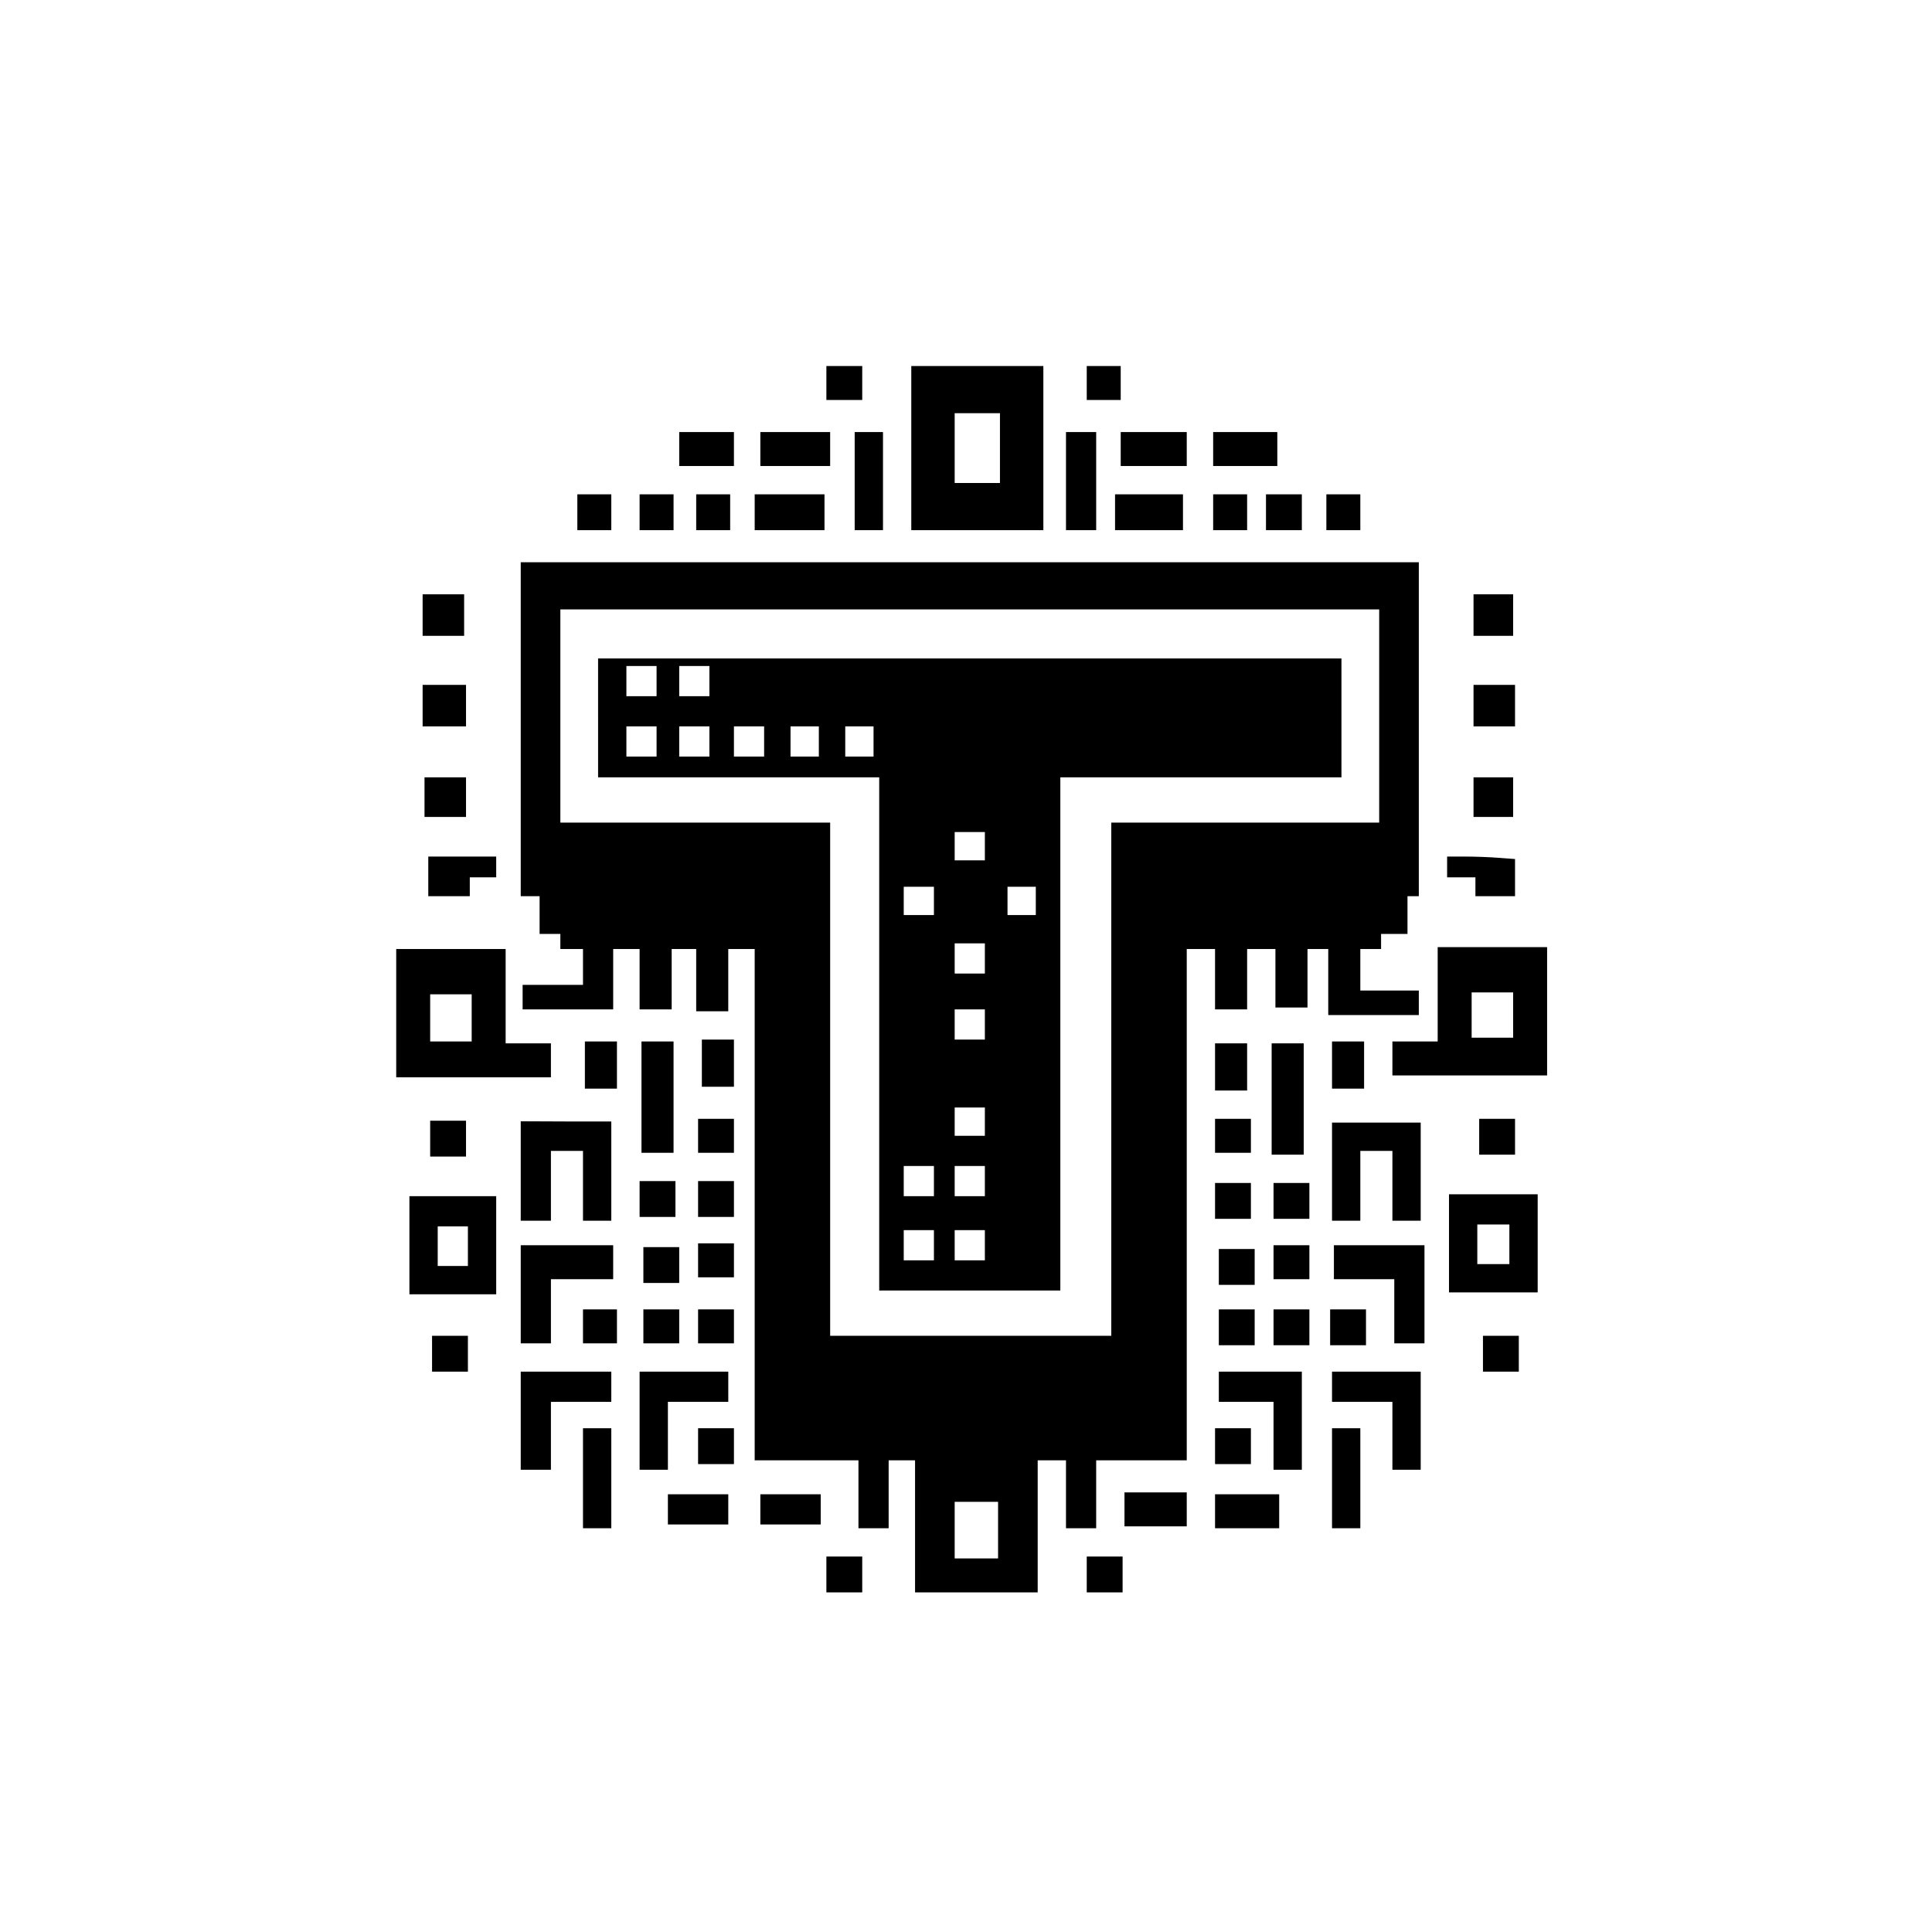 <?xml version="1.0" standalone="no"?>
<!DOCTYPE svg PUBLIC "-//W3C//DTD SVG 20010904//EN"
 "http://www.w3.org/TR/2001/REC-SVG-20010904/DTD/svg10.dtd">
<svg version="1.0" xmlns="http://www.w3.org/2000/svg"
 width="1024pt" height="1024pt" viewBox="0 0 1024 1024"
 preserveAspectRatio="xMidYMid meet">

<g transform="translate(0,1024) scale(0.1,-0.1)"
fill="#000000" stroke="none">
<path d="M4380 8210 l0 -90 95 0 95 0 0 90 0 90 -95 0 -95 0 0 -90z"/>
<path d="M4830 7865 l0 -435 350 0 350 0 0 435 0 435 -350 0 -350 0 0 -435z
m470 0 l0 -185 -120 0 -120 0 0 185 0 185 120 0 120 0 0 -185z"/>
<path d="M5760 8210 l0 -90 90 0 90 0 0 90 0 90 -90 0 -90 0 0 -90z"/>
<path d="M3600 7860 l0 -90 145 0 145 0 0 90 0 90 -145 0 -145 0 0 -90z"/>
<path d="M4030 7860 l0 -90 185 0 185 0 0 90 0 90 -185 0 -185 0 0 -90z"/>
<path d="M4530 7690 l0 -260 75 0 75 0 0 260 0 260 -75 0 -75 0 0 -260z"/>
<path d="M5650 7690 l0 -260 80 0 80 0 0 260 0 260 -80 0 -80 0 0 -260z"/>
<path d="M5940 7860 l0 -90 175 0 175 0 0 90 0 90 -175 0 -175 0 0 -90z"/>
<path d="M6430 7860 l0 -90 170 0 170 0 0 90 0 90 -170 0 -170 0 0 -90z"/>
<path d="M3060 7525 l0 -95 90 0 90 0 0 95 0 95 -90 0 -90 0 0 -95z"/>
<path d="M3390 7525 l0 -95 90 0 90 0 0 95 0 95 -90 0 -90 0 0 -95z"/>
<path d="M3690 7525 l0 -95 90 0 90 0 0 95 0 95 -90 0 -90 0 0 -95z"/>
<path d="M4000 7525 l0 -95 185 0 185 0 0 95 0 95 -185 0 -185 0 0 -95z"/>
<path d="M5910 7525 l0 -95 180 0 180 0 0 95 0 95 -180 0 -180 0 0 -95z"/>
<path d="M6430 7525 l0 -95 90 0 90 0 0 95 0 95 -90 0 -90 0 0 -95z"/>
<path d="M6710 7525 l0 -95 95 0 95 0 0 95 0 95 -95 0 -95 0 0 -95z"/>
<path d="M7030 7525 l0 -95 90 0 90 0 0 95 0 95 -90 0 -90 0 0 -95z"/>
<path d="M2760 6375 l0 -885 50 0 50 0 0 -100 0 -100 55 0 55 0 0 -40 0 -40
60 0 60 0 0 -95 0 -95 -160 0 -160 0 0 -65 0 -65 240 0 240 0 0 160 0 160 70
0 70 0 0 -160 0 -160 85 0 85 0 0 160 0 160 65 0 65 0 0 -165 0 -165 85 0 85
0 0 165 0 165 70 0 70 0 0 -1355 0 -1355 275 0 275 0 0 -180 0 -180 80 0 80 0
0 180 0 180 70 0 70 0 0 -350 0 -350 325 0 325 0 0 350 0 350 75 0 75 0 0
-180 0 -180 80 0 80 0 0 180 0 180 240 0 240 0 0 1355 0 1355 75 0 75 0 0
-160 0 -160 85 0 85 0 0 160 0 160 75 0 75 0 0 -155 0 -155 85 0 85 0 0 155 0
155 55 0 55 0 0 -175 0 -175 240 0 240 0 0 65 0 65 -155 0 -155 0 0 110 0 110
55 0 55 0 0 40 0 40 70 0 70 0 0 100 0 100 30 0 30 0 0 885 0 885 -2380 0
-2380 0 0 -885z m4550 70 l0 -565 -710 0 -710 0 0 -1360 0 -1360 -745 0 -745
0 0 1360 0 1360 -715 0 -715 0 0 565 0 565 2170 0 2170 0 0 -565z m-2020
-4315 l0 -150 -115 0 -115 0 0 150 0 150 115 0 115 0 0 -150z"/>
<path d="M3170 6435 l0 -315 745 0 745 0 0 -1360 0 -1360 480 0 480 0 0 1360
0 1360 745 0 745 0 0 315 0 315 -1970 0 -1970 0 0 -315z m310 195 l0 -80 -80
0 -80 0 0 80 0 80 80 0 80 0 0 -80z m280 0 l0 -80 -80 0 -80 0 0 80 0 80 80 0
80 0 0 -80z m-280 -320 l0 -80 -80 0 -80 0 0 80 0 80 80 0 80 0 0 -80z m280 0
l0 -80 -80 0 -80 0 0 80 0 80 80 0 80 0 0 -80z m290 0 l0 -80 -80 0 -80 0 0
80 0 80 80 0 80 0 0 -80z m290 0 l0 -80 -75 0 -75 0 0 80 0 80 75 0 75 0 0
-80z m290 0 l0 -80 -75 0 -75 0 0 80 0 80 75 0 75 0 0 -80z m590 -555 l0 -75
-80 0 -80 0 0 75 0 75 80 0 80 0 0 -75z m-270 -290 l0 -75 -80 0 -80 0 0 75 0
75 80 0 80 0 0 -75z m540 0 l0 -75 -75 0 -75 0 0 75 0 75 75 0 75 0 0 -75z
m-270 -305 l0 -80 -80 0 -80 0 0 80 0 80 80 0 80 0 0 -80z m0 -350 l0 -80 -80
0 -80 0 0 80 0 80 80 0 80 0 0 -80z m0 -515 l0 -75 -80 0 -80 0 0 75 0 75 80
0 80 0 0 -75z m-270 -315 l0 -80 -80 0 -80 0 0 80 0 80 80 0 80 0 0 -80z m270
0 l0 -80 -80 0 -80 0 0 80 0 80 80 0 80 0 0 -80z m-270 -340 l0 -80 -80 0 -80
0 0 80 0 80 80 0 80 0 0 -80z m270 0 l0 -80 -80 0 -80 0 0 80 0 80 80 0 80 0
0 -80z"/>
<path d="M2240 6980 l0 -110 110 0 110 0 0 110 0 110 -110 0 -110 0 0 -110z"/>
<path d="M7810 6980 l0 -110 105 0 105 0 0 110 0 110 -105 0 -105 0 0 -110z"/>
<path d="M2240 6500 l0 -110 115 0 115 0 0 110 0 110 -115 0 -115 0 0 -110z"/>
<path d="M7810 6500 l0 -110 110 0 110 0 0 110 0 110 -110 0 -110 0 0 -110z"/>
<path d="M2250 6015 l0 -105 110 0 110 0 0 105 0 105 -110 0 -110 0 0 -105z"/>
<path d="M7810 6015 l0 -105 105 0 105 0 0 105 0 105 -105 0 -105 0 0 -105z"/>
<path d="M2270 5595 l0 -105 110 0 110 0 0 50 0 50 70 0 70 0 0 55 0 55 -180
0 -180 0 0 -105z"/>
<path d="M7670 5645 l0 -55 75 0 75 0 0 -50 0 -50 105 0 105 0 0 99 0 98 -82
6 c-46 4 -127 7 -180 7 l-98 0 0 -55z"/>
<path d="M7620 4970 l0 -250 -120 0 -120 0 0 -90 0 -90 410 0 410 0 0 340 0
340 -290 0 -290 0 0 -250z m400 -110 l0 -120 -110 0 -110 0 0 120 0 120 110 0
110 0 0 -120z"/>
<path d="M2100 4870 l0 -340 410 0 410 0 0 90 0 90 -120 0 -120 0 0 250 0 250
-290 0 -290 0 0 -340z m400 -25 l0 -125 -110 0 -110 0 0 125 0 125 110 0 110
0 0 -125z"/>
<path d="M3720 4605 l0 -125 85 0 85 0 0 125 0 125 -85 0 -85 0 0 -125z"/>
<path d="M3100 4595 l0 -125 85 0 85 0 0 125 0 125 -85 0 -85 0 0 -125z"/>
<path d="M3400 4425 l0 -295 85 0 85 0 0 295 0 295 -85 0 -85 0 0 -295z"/>
<path d="M7060 4595 l0 -125 85 0 85 0 0 125 0 125 -85 0 -85 0 0 -125z"/>
<path d="M6440 4585 l0 -125 85 0 85 0 0 125 0 125 -85 0 -85 0 0 -125z"/>
<path d="M6740 4415 l0 -295 85 0 85 0 0 295 0 295 -85 0 -85 0 0 -295z"/>
<path d="M3700 4220 l0 -90 95 0 95 0 0 90 0 90 -95 0 -95 0 0 -90z"/>
<path d="M6440 4220 l0 -90 95 0 95 0 0 90 0 90 -95 0 -95 0 0 -90z"/>
<path d="M7840 4215 l0 -95 95 0 95 0 0 95 0 95 -95 0 -95 0 0 -95z"/>
<path d="M2280 4205 l0 -95 95 0 95 0 0 95 0 95 -95 0 -95 0 0 -95z"/>
<path d="M2760 4033 l0 -263 80 0 80 0 0 185 0 185 85 0 85 0 0 -185 0 -185
75 0 75 0 0 263 0 263 -240 0 -240 1 0 -264z"/>
<path d="M7060 4030 l0 -260 75 0 75 0 0 185 0 185 85 0 85 0 0 -185 0 -185
75 0 75 0 0 260 0 260 -235 0 -235 0 0 -260z"/>
<path d="M3390 3885 l0 -95 95 0 95 0 0 95 0 95 -95 0 -95 0 0 -95z"/>
<path d="M3700 3885 l0 -95 95 0 95 0 0 95 0 95 -95 0 -95 0 0 -95z"/>
<path d="M6440 3875 l0 -95 95 0 95 0 0 95 0 95 -95 0 -95 0 0 -95z"/>
<path d="M6750 3875 l0 -95 95 0 95 0 0 95 0 95 -95 0 -95 0 0 -95z"/>
<path d="M7680 3650 l0 -260 235 0 235 0 0 260 0 260 -235 0 -235 0 0 -260z
m320 -5 l0 -105 -85 0 -85 0 0 105 0 105 85 0 85 0 0 -105z"/>
<path d="M2170 3640 l0 -260 230 0 230 0 0 260 0 260 -230 0 -230 0 0 -260z
m310 -5 l0 -105 -80 0 -80 0 0 105 0 105 80 0 80 0 0 -105z"/>
<path d="M3700 3560 l0 -90 95 0 95 0 0 90 0 90 -95 0 -95 0 0 -90z"/>
<path d="M2760 3380 l0 -260 80 0 80 0 0 170 0 170 165 0 165 0 0 90 0 90
-245 0 -245 0 0 -260z"/>
<path d="M6750 3550 l0 -90 95 0 95 0 0 90 0 90 -95 0 -95 0 0 -90z"/>
<path d="M7070 3550 l0 -90 160 0 160 0 0 -170 0 -170 80 0 80 0 0 260 0 260
-240 0 -240 0 0 -90z"/>
<path d="M3410 3535 l0 -95 95 0 95 0 0 95 0 95 -95 0 -95 0 0 -95z"/>
<path d="M6460 3525 l0 -95 95 0 95 0 0 95 0 95 -95 0 -95 0 0 -95z"/>
<path d="M3090 3210 l0 -90 90 0 90 0 0 90 0 90 -90 0 -90 0 0 -90z"/>
<path d="M3410 3210 l0 -90 95 0 95 0 0 90 0 90 -95 0 -95 0 0 -90z"/>
<path d="M3700 3210 l0 -90 95 0 95 0 0 90 0 90 -95 0 -95 0 0 -90z"/>
<path d="M6460 3205 l0 -95 95 0 95 0 0 95 0 95 -95 0 -95 0 0 -95z"/>
<path d="M6750 3205 l0 -95 95 0 95 0 0 95 0 95 -95 0 -95 0 0 -95z"/>
<path d="M7050 3205 l0 -95 95 0 95 0 0 95 0 95 -95 0 -95 0 0 -95z"/>
<path d="M2290 3065 l0 -95 95 0 95 0 0 95 0 95 -95 0 -95 0 0 -95z"/>
<path d="M7860 3065 l0 -95 95 0 95 0 0 95 0 95 -95 0 -95 0 0 -95z"/>
<path d="M2760 2710 l0 -260 80 0 80 0 0 180 0 180 160 0 160 0 0 80 0 80
-240 0 -240 0 0 -260z"/>
<path d="M3390 2710 l0 -260 75 0 75 0 0 180 0 180 160 0 160 0 0 80 0 80
-235 0 -235 0 0 -260z"/>
<path d="M6460 2890 l0 -80 145 0 145 0 0 -180 0 -180 75 0 75 0 0 260 0 260
-220 0 -220 0 0 -80z"/>
<path d="M7060 2890 l0 -80 160 0 160 0 0 -180 0 -180 75 0 75 0 0 260 0 260
-235 0 -235 0 0 -80z"/>
<path d="M3090 2405 l0 -265 75 0 75 0 0 265 0 265 -75 0 -75 0 0 -265z"/>
<path d="M3700 2575 l0 -95 95 0 95 0 0 95 0 95 -95 0 -95 0 0 -95z"/>
<path d="M6440 2575 l0 -95 95 0 95 0 0 95 0 95 -95 0 -95 0 0 -95z"/>
<path d="M7060 2405 l0 -265 75 0 75 0 0 265 0 265 -75 0 -75 0 0 -265z"/>
<path d="M5960 2240 l0 -90 165 0 165 0 0 90 0 90 -165 0 -165 0 0 -90z"/>
<path d="M3540 2240 l0 -80 160 0 160 0 0 80 0 80 -160 0 -160 0 0 -80z"/>
<path d="M4030 2240 l0 -80 160 0 160 0 0 80 0 80 -160 0 -160 0 0 -80z"/>
<path d="M6440 2230 l0 -90 170 0 170 0 0 90 0 90 -170 0 -170 0 0 -90z"/>
<path d="M4380 1895 l0 -95 95 0 95 0 0 95 0 95 -95 0 -95 0 0 -95z"/>
<path d="M5760 1895 l0 -95 95 0 95 0 0 95 0 95 -95 0 -95 0 0 -95z"/>
</g>
</svg>
